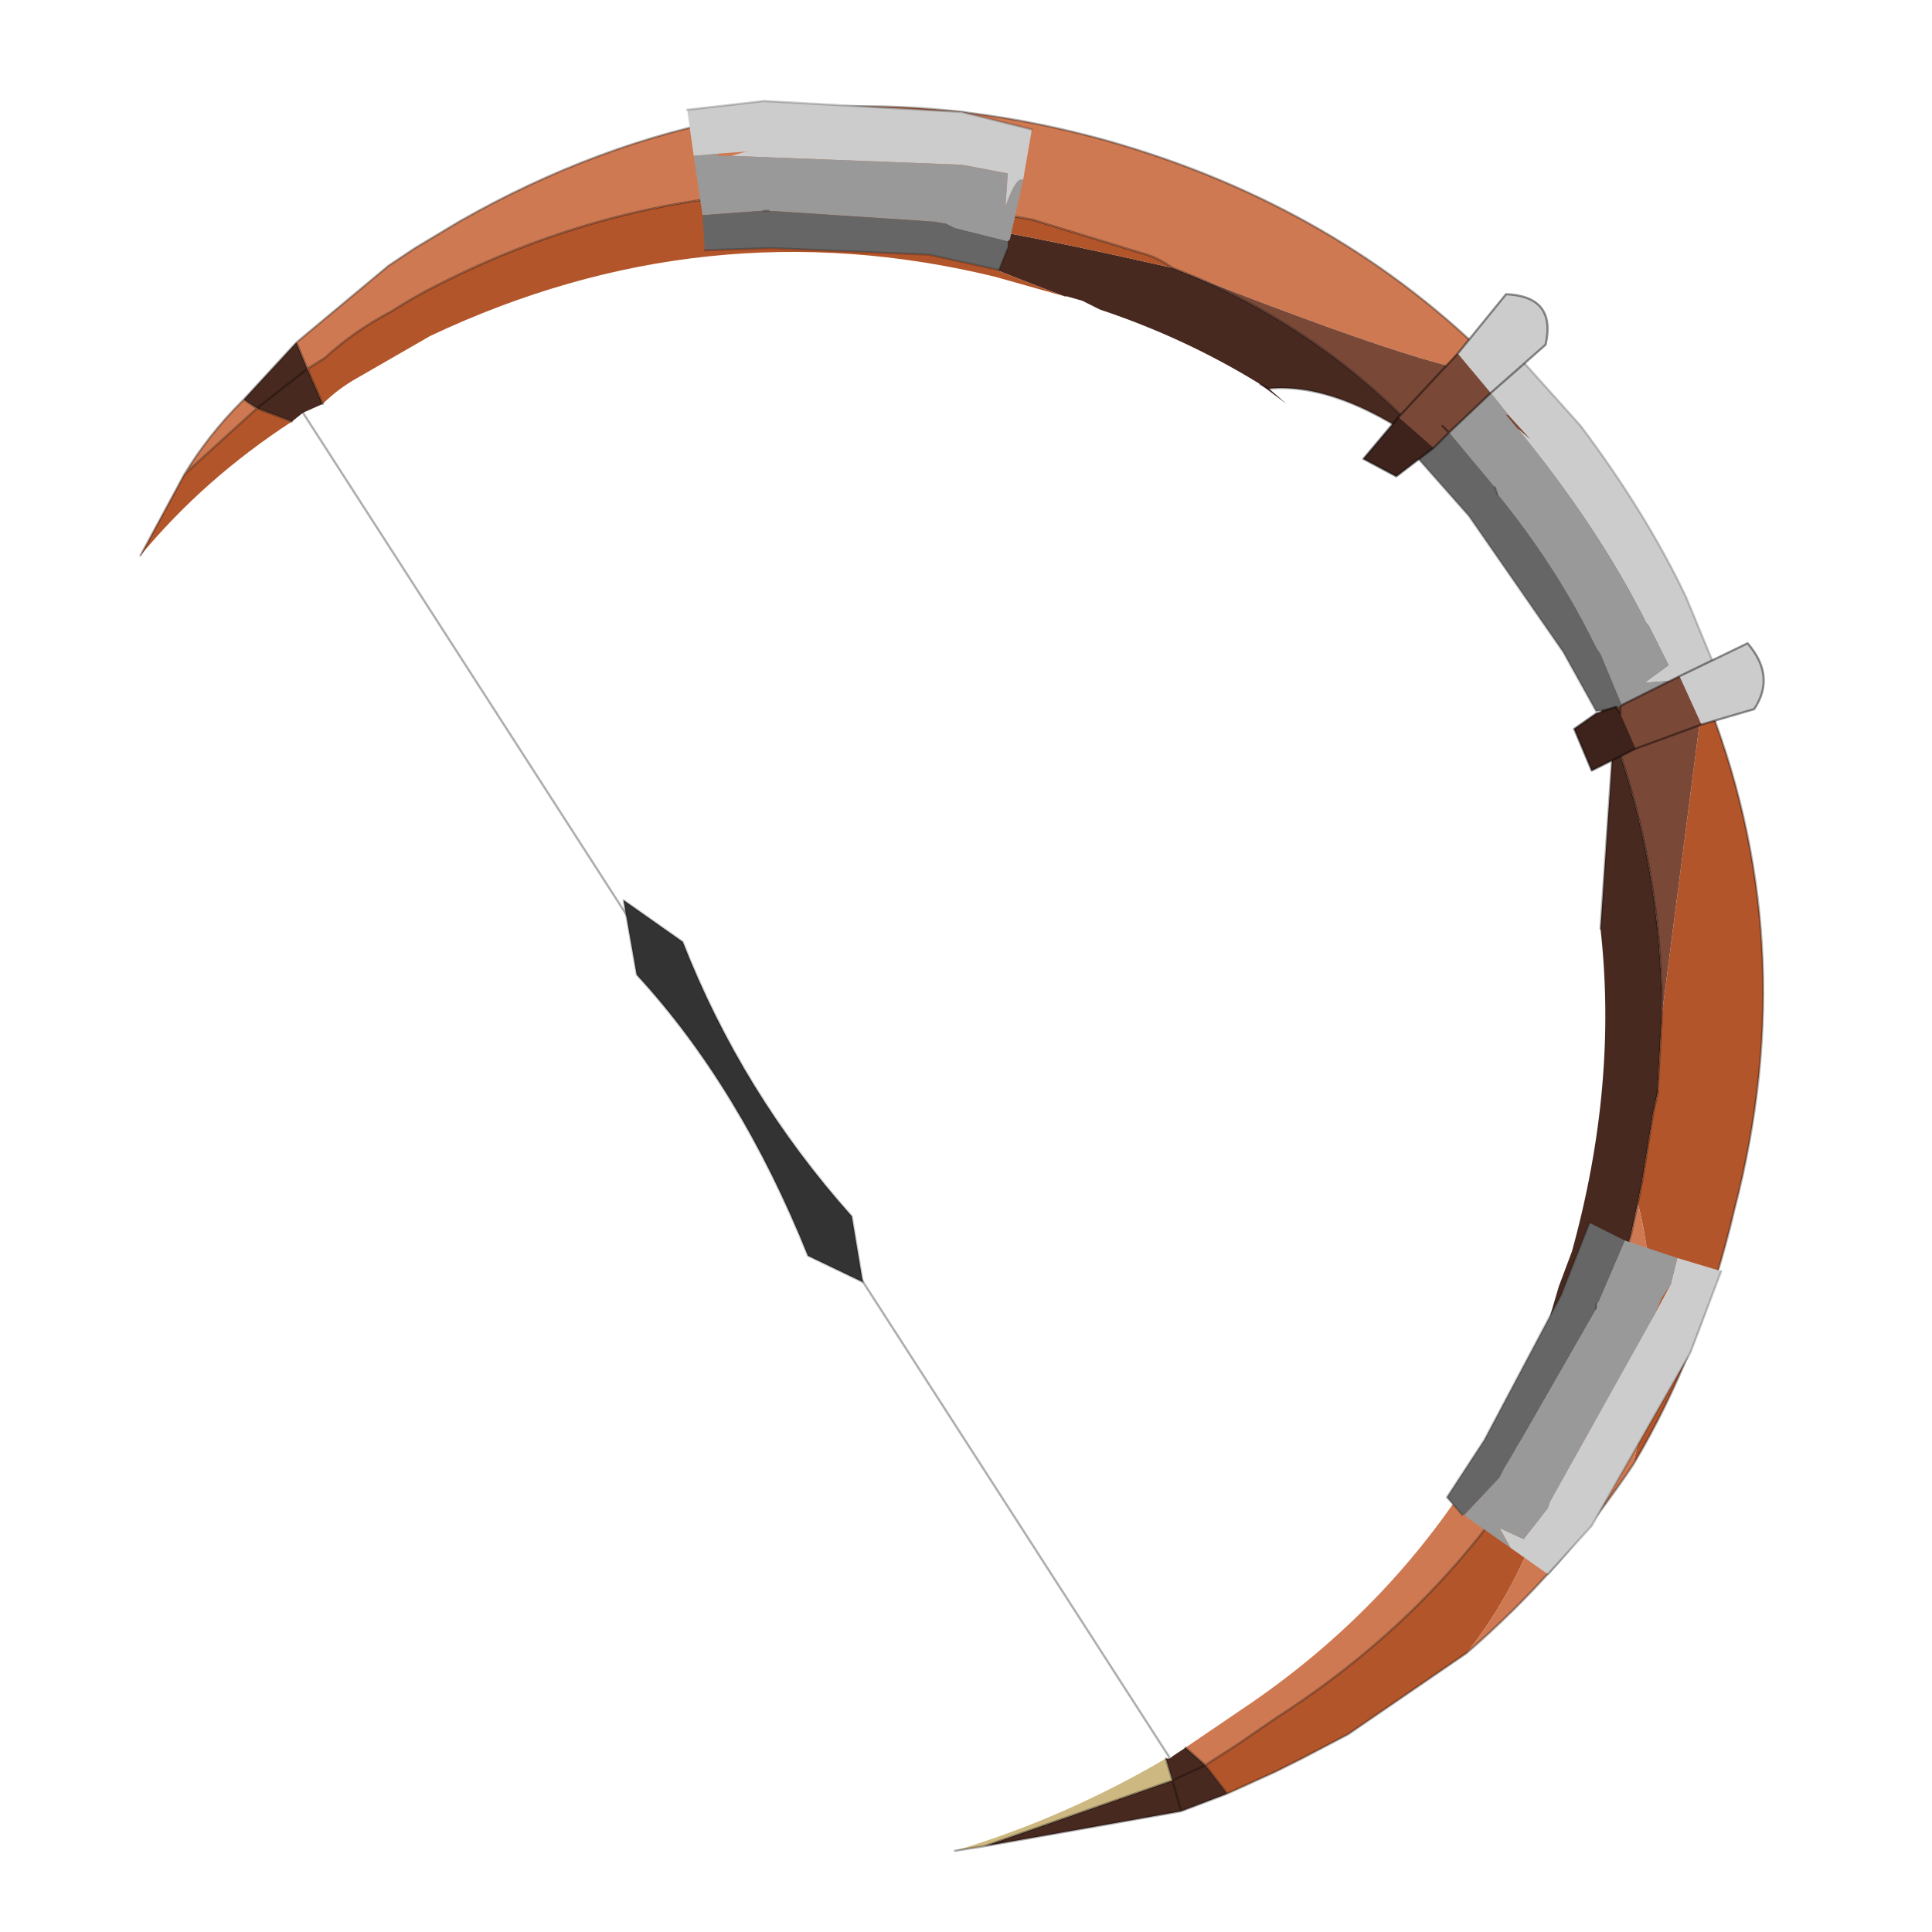 <?xml version="1.0" encoding="UTF-8" standalone="no"?>
<svg xmlns:xlink="http://www.w3.org/1999/xlink" height="440.0px" width="440.0px" xmlns="http://www.w3.org/2000/svg">
  <g transform="matrix(10.0, 0.0, 0.0, 10.0, 0.0, 0.0)">
    <use height="44.0" transform="matrix(1.0, 0.0, 0.0, 1.0, 0.0, 0.0)" width="44.0" xlink:href="#shape0"/>
  </g>
  <defs>
    <g id="shape0" transform="matrix(1.0, 0.0, 0.0, 1.0, 0.0, 0.0)">
      <path d="M44.0 44.0 L0.0 44.0 0.0 0.0 44.0 0.0 44.0 44.0" fill="#43adca" fill-opacity="0.0" fill-rule="evenodd" stroke="none"/>
      <path d="M27.95 40.85 L26.9 41.25 22.4 42.05 26.55 40.6 26.7 40.55 27.45 40.2 26.7 40.55 26.55 40.05 26.65 40.05 26.7 40.0 27.0 39.8 27.45 40.2 27.95 40.85 M6.9 9.4 L6.65 9.6 5.85 9.3 5.55 9.1 6.75 7.8 7.0 8.4 7.35 9.2 6.9 9.4 M27.2 6.3 Q30.45 7.7 32.75 10.35 30.55 8.7 28.9 8.85 L29.3 9.2 28.7 8.75 Q27.0 7.7 25.05 7.05 L24.65 6.85 24.3 6.75 24.25 6.75 Q16.1 3.7 26.7 6.1 L27.2 6.3 M36.75 16.75 Q37.85 19.8 37.85 23.1 L37.75 24.9 37.65 25.35 37.4 26.9 37.3 27.4 37.15 28.1 36.75 29.45 36.6 29.75 Q33.3 35.25 34.25 32.35 L35.25 30.15 35.5 29.3 35.8 28.5 Q36.85 24.7 36.45 21.15 L36.75 16.75 M28.9 8.85 L28.7 8.75 28.9 8.85 M7.0 8.4 L5.85 9.3 7.0 8.4 M26.7 40.55 L26.9 41.25 26.7 40.55" fill="#482920" fill-rule="evenodd" stroke="none"/>
      <path d="M38.8 15.75 Q41.1 21.4 39.5 27.55 38.75 30.75 37.2 33.35 37.95 29.9 37.3 27.4 L37.4 26.9 37.65 25.35 37.75 24.9 37.85 23.1 38.8 15.75 M33.4 37.65 L30.7 39.5 29.65 40.05 29.05 40.35 27.95 40.85 27.45 40.2 28.15 39.75 29.1 39.1 Q33.45 36.3 35.7 31.85 35.3 35.25 33.4 37.65 M6.65 9.6 Q4.65 10.9 3.2 12.65 L4.2 10.8 5.85 9.3 6.65 9.6 M7.0 8.4 L7.4 8.15 Q8.05 7.55 8.9 7.1 9.45 6.75 9.95 6.5 14.75 4.05 20.0 4.4 L23.5 5.0 25.95 5.75 Q26.35 5.85 26.7 6.1 16.1 3.7 24.25 6.75 L22.65 6.3 Q16.05 4.7 9.8 7.65 L8.15 8.6 Q7.7 8.85 7.35 9.2 L7.0 8.4" fill="#b3552a" fill-rule="evenodd" stroke="none"/>
      <path d="M37.2 33.35 Q35.6 35.75 33.4 37.65 35.3 35.25 35.7 31.85 L36.6 29.75 35.7 31.85 Q33.45 36.3 29.1 39.1 L28.15 39.75 27.45 40.2 27.0 39.8 28.25 38.95 Q31.85 36.55 33.95 32.9 L34.25 32.35 Q33.3 35.25 36.6 29.75 L36.75 29.45 37.15 28.1 37.3 27.4 Q37.95 29.9 37.2 33.35 M4.2 10.8 Q4.75 9.9 5.5 9.15 L5.55 9.1 5.85 9.3 4.2 10.8 M6.75 7.8 L8.85 6.05 9.45 5.65 10.45 5.05 Q13.6 3.25 16.9 2.65 20.85 2.0 25.2 3.2 30.5 4.7 34.1 8.35 34.1 9.0 27.2 6.3 L26.7 6.1 Q26.35 5.85 25.95 5.75 L23.5 5.0 20.0 4.4 Q14.75 4.05 9.95 6.5 9.45 6.75 8.9 7.1 8.05 7.55 7.4 8.15 L7.0 8.4 6.75 7.8" fill="#cf7952" fill-rule="evenodd" stroke="none"/>
      <path d="M34.1 8.35 L34.25 8.5 Q35.95 10.25 37.25 12.6 L38.8 15.65 38.8 15.75 37.85 23.1 Q37.85 19.8 36.75 16.75 L35.25 13.7 Q34.15 11.85 32.75 10.35 30.45 7.7 27.2 6.3 34.1 9.0 34.1 8.35" fill="#7a4837" fill-rule="evenodd" stroke="none"/>
      <path d="M22.4 42.05 L21.75 42.15 Q24.25 41.4 26.55 40.05 L26.7 40.55 26.55 40.6 22.4 42.05" fill="#ccb880" fill-rule="evenodd" stroke="none"/>
      <path d="M34.1 8.35 L34.25 8.5 Q35.95 10.25 37.25 12.6 L38.8 15.65 38.8 15.75 Q41.1 21.4 39.5 27.55 38.75 30.75 37.2 33.35 35.6 35.75 33.4 37.65 L30.7 39.5 29.65 40.05 29.05 40.35 27.95 40.85 26.9 41.25 22.4 42.05 21.75 42.15 M26.65 40.05 L6.9 9.4 M3.2 12.65 L4.2 10.8 Q4.75 9.9 5.5 9.15 L5.55 9.1 6.75 7.8 8.85 6.05 9.45 5.65 10.45 5.05 Q13.6 3.25 16.9 2.65 20.85 2.0 25.2 3.2 30.5 4.7 34.1 8.35 M27.2 6.3 Q30.45 7.7 32.75 10.35 34.15 11.85 35.25 13.7 L36.75 16.75 Q37.85 19.8 37.85 23.1 L37.75 24.9 37.65 25.35 37.4 26.9 37.3 27.4 37.15 28.1 36.75 29.45 36.6 29.75 35.7 31.85 M7.0 8.4 L7.4 8.15 Q8.05 7.55 8.9 7.1 9.45 6.75 9.95 6.5 14.75 4.05 20.0 4.4 L23.5 5.0 25.95 5.75 Q26.35 5.85 26.7 6.1 L27.2 6.3 M28.7 8.75 L28.9 8.85 Q30.55 8.7 32.75 10.35 M36.45 21.15 L36.75 16.75 M6.75 7.8 L7.0 8.4 7.35 9.2 M5.85 9.3 L6.65 9.6 M5.85 9.3 L5.55 9.1 M5.85 9.3 L7.0 8.4 M4.2 10.8 L5.85 9.3 M27.0 39.8 L27.45 40.2 28.15 39.75 29.1 39.1 Q33.45 36.3 35.7 31.85 M26.9 41.25 L26.7 40.55 26.55 40.6 22.4 42.05 M27.45 40.2 L26.7 40.55 26.55 40.05 M27.95 40.85 L27.45 40.2" fill="none" stroke="#000000" stroke-linecap="round" stroke-linejoin="round" stroke-opacity="0.314" stroke-width="0.05"/>
      <path d="M34.3 9.45 L34.35 9.45 34.85 10.0 34.3 9.45 M36.95 16.1 L36.95 16.25 36.85 16.1 36.95 16.1" fill="#7a4837" fill-rule="evenodd" stroke="none"/>
      <path d="M34.55 9.75 L34.85 10.0 34.35 9.45 33.95 8.95 34.7 8.25 36.0 9.7 Q37.5 11.7 38.4 13.6 L39.0 15.05 38.1 15.5 37.45 15.55 38.0 15.15 37.55 14.25 37.5 14.2 Q36.4 12.0 34.55 9.75" fill="#cccccc" fill-rule="evenodd" stroke="none"/>
      <path d="M34.55 9.75 Q36.4 12.0 37.5 14.2 L37.55 14.25 38.0 15.15 37.45 15.55 38.1 15.5 36.95 16.05 36.95 16.1 36.45 14.9 36.35 14.75 36.25 14.55 Q35.4 12.85 34.1 11.25 L34.05 11.1 34.0 11.05 33.0 9.85 33.95 8.95 34.35 9.45 34.3 9.45 34.55 9.75" fill="#999999" fill-rule="evenodd" stroke="none"/>
      <path d="M33.0 9.85 L34.0 11.05 34.05 11.1 34.1 11.25 Q35.4 12.85 36.25 14.55 L36.35 14.75 36.45 14.9 36.95 16.1 36.85 16.1 36.35 16.2 35.6 14.85 33.45 11.75 32.3 10.45 33.0 9.85" fill="#666666" fill-rule="evenodd" stroke="none"/>
      <path d="M39.0 15.05 L38.4 13.6 Q37.5 11.7 36.0 9.7 L34.7 8.25 M34.05 11.1 L34.1 11.25 M36.85 16.1 L36.35 16.2 35.6 14.85 33.45 11.75 32.3 10.45" fill="none" stroke="#000000" stroke-linecap="round" stroke-linejoin="round" stroke-opacity="0.2" stroke-width="0.05"/>
      <path d="M32.65 10.2 L31.8 10.85 31.05 10.45 31.85 9.5 32.65 10.2" fill="#3d231b" fill-rule="evenodd" stroke="none"/>
      <path d="M33.2 8.05 L33.95 8.95 33.0 9.85 32.65 10.2 31.85 9.5 33.2 8.05 M32.85 9.7 L33.0 9.85 32.85 9.7" fill="#7a4837" fill-rule="evenodd" stroke="none"/>
      <path d="M33.2 8.05 L34.3 6.7 Q35.45 6.75 35.2 7.85 L33.95 8.95 33.2 8.05" fill="#cccccc" fill-rule="evenodd" stroke="none"/>
      <path d="M33.95 8.95 L35.2 7.85 Q35.45 6.75 34.3 6.7 L33.2 8.05 M33.95 8.95 L33.0 9.85 32.65 10.2 31.8 10.85 31.05 10.45 31.85 9.5 33.2 8.05 M33.0 9.85 L32.85 9.7" fill="none" stroke="#000000" stroke-linecap="round" stroke-linejoin="round" stroke-opacity="0.431" stroke-width="0.05"/>
      <path d="M36.9 16.25 L36.9 16.1 36.95 16.05 38.25 15.4 38.75 16.5 37.25 17.05 36.9 16.25" fill="#7a4837" fill-rule="evenodd" stroke="none"/>
      <path d="M37.25 17.05 L36.25 17.55 35.85 16.6 36.35 16.25 36.8 16.1 36.9 16.25 37.25 17.05" fill="#3d231b" fill-rule="evenodd" stroke="none"/>
      <path d="M38.25 15.4 L39.8 14.65 Q40.45 15.4 39.95 16.15 L38.75 16.5 38.25 15.4" fill="#cccccc" fill-rule="evenodd" stroke="none"/>
      <path d="M36.9 16.25 L36.9 16.1 36.95 16.05 38.25 15.4 39.8 14.65 Q40.45 15.4 39.95 16.15 L38.75 16.5 37.25 17.05 36.25 17.55 35.85 16.6 36.35 16.25 36.8 16.1 36.9 16.25 Z" fill="none" stroke="#000000" stroke-linecap="round" stroke-linejoin="round" stroke-opacity="0.431" stroke-width="0.05"/>
      <path d="M14.2 20.5 L15.55 21.45 Q16.9 24.9 19.4 27.7 L19.65 29.2 18.4 28.6 Q16.85 24.75 14.5 22.2 L14.2 20.5" fill="#333333" fill-rule="evenodd" stroke="none"/>
      <path d="M14.2 20.5 L15.55 21.45 Q16.9 24.9 19.4 27.7 L19.65 29.2 18.4 28.6 Q16.85 24.75 14.5 22.2 L14.2 20.5 Z" fill="none" stroke="#000000" stroke-linecap="round" stroke-linejoin="round" stroke-opacity="0.2" stroke-width="0.05"/>
      <path d="M37.7 29.9 L38.05 29.25 38.2 28.65 39.2 28.95 38.5 30.8 36.25 34.75 35.25 35.85 34.4 35.25 34.15 34.8 34.7 35.05 35.25 34.35 35.3 34.2 37.7 29.9" fill="#cccccc" fill-rule="evenodd" stroke="none"/>
      <path d="M38.05 29.25 L37.85 29.55 37.7 29.9 35.3 34.2 35.25 34.35 34.7 35.05 34.15 34.8 34.4 35.25 33.4 34.55 33.35 34.5 34.15 33.65 34.25 33.45 34.4 33.2 36.35 29.8 36.35 29.7 36.4 29.65 37.0 28.25 38.2 28.65 38.05 29.25" fill="#999999" fill-rule="evenodd" stroke="none"/>
      <path d="M37.0 28.25 L36.4 29.65 36.35 29.7 36.35 29.8 34.4 33.2 34.25 33.45 34.15 33.65 33.35 34.5 33.3 34.5 32.95 34.1 33.8 32.8 35.55 29.5 36.2 27.85 37.0 28.25" fill="#666666" fill-rule="evenodd" stroke="none"/>
      <path d="M36.35 29.7 L36.35 29.8 M36.2 27.85 L35.55 29.5 33.8 32.8 32.95 34.1 33.3 34.5 M35.25 35.85 L36.25 34.75 38.5 30.8 39.2 28.95" fill="none" stroke="#000000" stroke-linecap="round" stroke-linejoin="round" stroke-opacity="0.2" stroke-width="0.05"/>
      <path d="M23.3 4.1 Q23.15 4.0 22.9 4.7 L22.95 3.95 21.9 3.75 21.85 3.75 16.65 3.55 17.0 3.45 16.35 3.5 15.8 3.55 15.65 2.5 17.4 2.3 21.9 2.55 23.5 2.95 23.3 4.1" fill="#cccccc" fill-rule="evenodd" stroke="none"/>
      <path d="M22.95 5.5 L21.75 5.2 21.55 5.1 21.3 5.05 17.5 4.8 17.4 4.8 17.35 4.8 16.0 4.9 15.8 3.55 16.35 3.5 16.35 3.55 16.65 3.55 21.85 3.75 21.9 3.75 22.95 3.95 22.9 4.7 Q23.15 4.0 23.3 4.1 L23.0 5.45 22.95 5.5" fill="#999999" fill-rule="evenodd" stroke="none"/>
      <path d="M17.5 4.8 L21.3 5.05 21.55 5.1 21.75 5.2 22.95 5.5 22.95 5.65 22.75 6.15 21.15 5.8 17.55 5.65 16.05 5.7 16.0 4.9 17.35 4.8 17.4 4.8 17.5 4.8" fill="#666666" fill-rule="evenodd" stroke="none"/>
      <path d="M17.4 4.8 L17.5 4.8 M16.05 5.7 L17.55 5.65 21.15 5.8 22.75 6.15 22.95 5.65 M15.65 2.5 L17.4 2.3 21.9 2.55 23.5 2.95" fill="none" stroke="#000000" stroke-linecap="round" stroke-linejoin="round" stroke-opacity="0.2" stroke-width="0.05"/>
    </g>
  </defs>
</svg>
